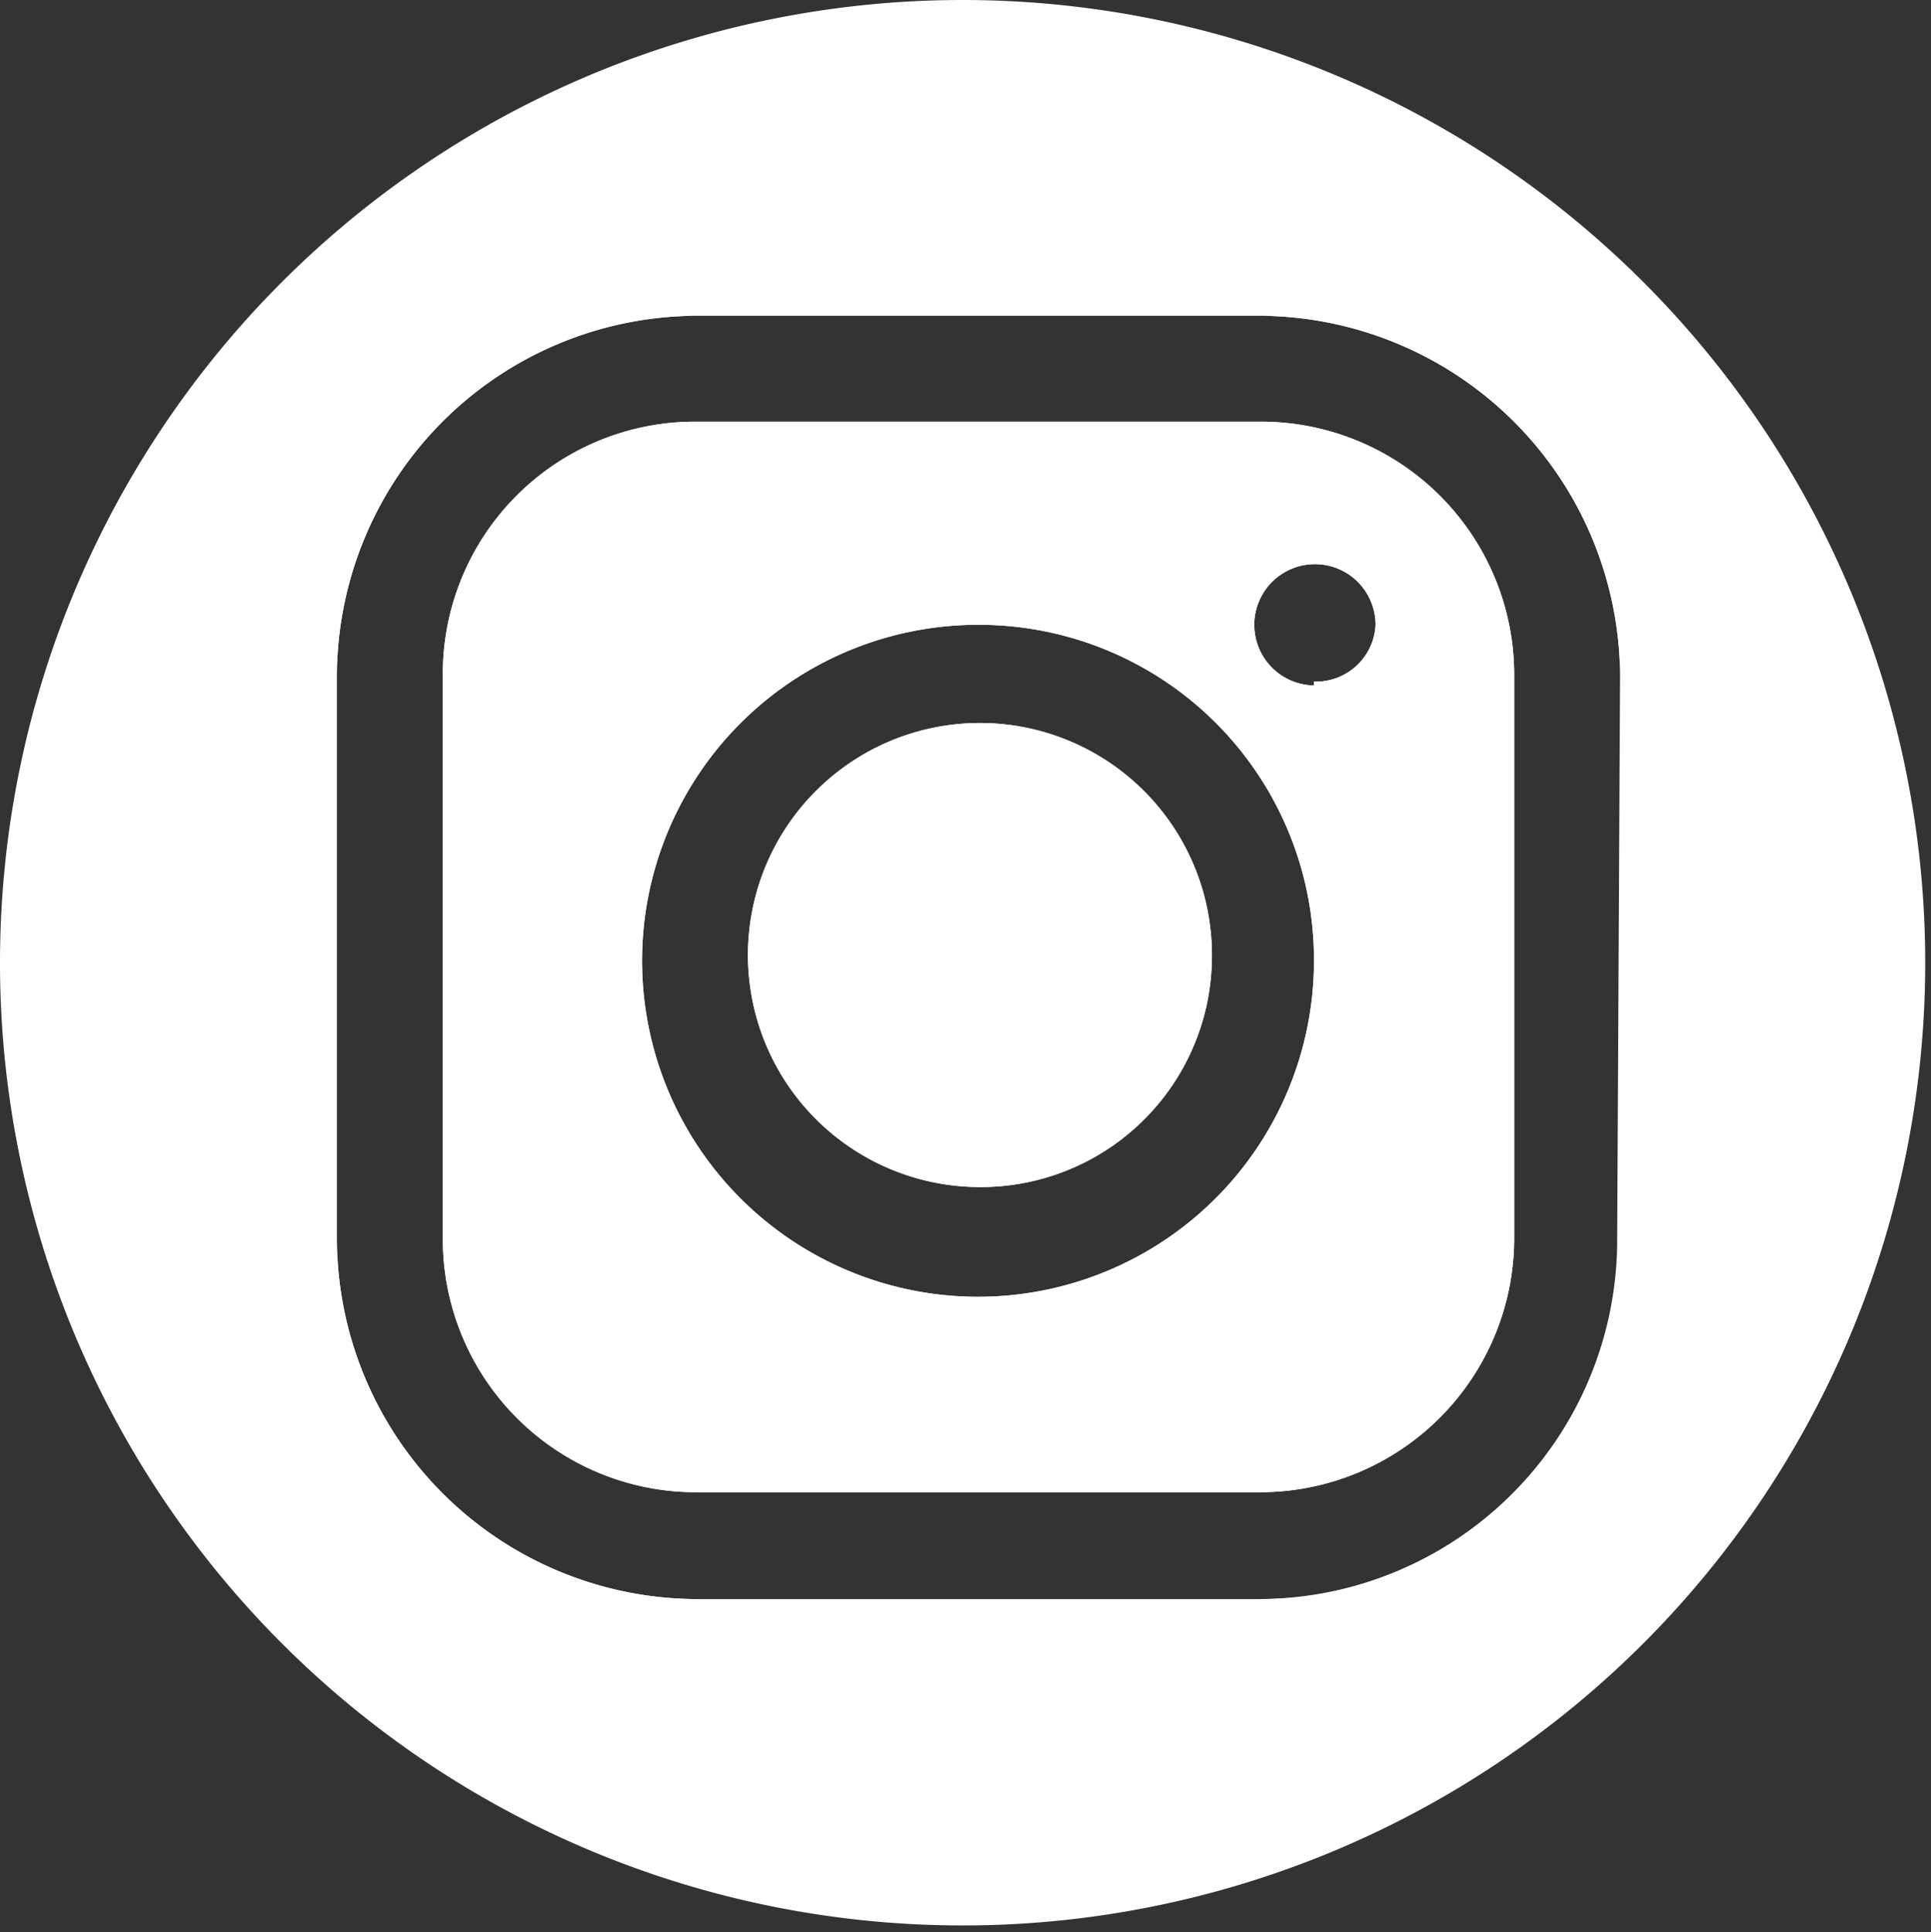 <svg xmlns="http://www.w3.org/2000/svg" viewBox="0 0 20.06 20.07"><rect x="0" y="0" width="20.06" height="20.07" fill="#333333" stroke="none"/><defs><style>.cls-1,.cls-2{fill:#fff;}.cls-1{fill-rule:evenodd;}</style></defs><g id="Layer_7" data-name="Layer 7"><g id="mask0_176_6824" data-name="mask0 176 6824"><path class="cls-1" d="M7.23,16.61H3.5V12.87A3.75,3.75,0,0,0,7.23,16.61Z"/><path class="cls-1" d="M3.5,7V3.28H7.23A3.75,3.75,0,0,0,3.5,7Z"/><path class="cls-1" d="M12.59,9.92a2.4,2.4,0,0,1-2.41,2.41,2.41,2.41,0,1,1,2.41-2.41Z"/><path class="cls-1" d="M13.1,4.38H7.23A2.62,2.62,0,0,0,4.6,7v5.86a2.63,2.63,0,0,0,2.63,2.64H13.1a2.64,2.64,0,0,0,2.63-2.64V7A2.63,2.63,0,0,0,13.1,4.38ZM13.65,10a3.49,3.49,0,1,1-3.5-3.51A3.48,3.48,0,0,1,13.65,10Zm0-2.88a.63.63,0,1,1,.64-.63A.62.62,0,0,1,13.65,7.08Z"/><path class="cls-1" d="M16.83,3.28V7A3.76,3.76,0,0,0,13.1,3.28Z"/><path class="cls-1" d="M16.83,12.87v3.74H13.1A3.73,3.73,0,0,0,16.83,12.87Z"/></g><path class="cls-2" d="M12.59,9.92a2.4,2.4,0,0,1-2.41,2.41,2.41,2.41,0,1,1,2.41-2.41Z"/><path class="cls-2" d="M13.1,4.38H7.23A2.62,2.62,0,0,0,4.6,7v5.86a2.63,2.63,0,0,0,2.63,2.64H13.1a2.64,2.64,0,0,0,2.63-2.64V7A2.63,2.63,0,0,0,13.1,4.38ZM13.65,10a3.49,3.49,0,1,1-3.5-3.51A3.48,3.48,0,0,1,13.65,10Zm0-2.88a.63.63,0,1,1,.64-.63A.62.62,0,0,1,13.65,7.08Z"/><path class="cls-2" d="M10,0a10,10,0,1,0,10,10A10,10,0,0,0,10,0Zm6.8,12.87a3.73,3.73,0,0,1-3.73,3.74H7.23A3.75,3.75,0,0,1,3.5,12.87V7A3.75,3.75,0,0,1,7.23,3.28H13.1A3.76,3.76,0,0,1,16.83,7Z"/></g></svg>